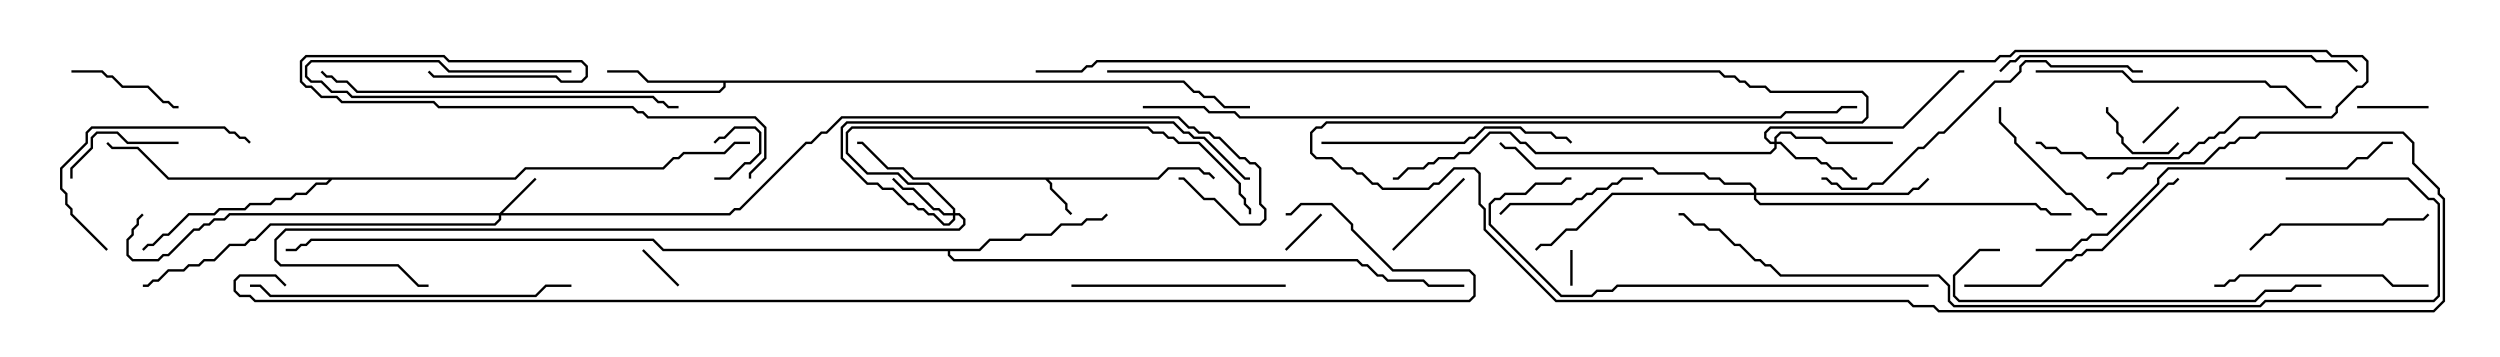 <svg version="1.1" width="105" height="15" xmlns="http://www.w3.org/2000/svg"><path d="M48.622,7.45L49.051,7.021L50.378,7.021L50.592,7.236L50.806,7.236L51.035,7.465L50.965,7.535L50.765,7.336L50.551,7.336L50.336,7.121L49.092,7.121L48.664,7.55L44.049,7.55L44.193,7.694L44.193,7.908L44.836,8.551L44.836,8.765L45.035,8.965L44.965,9.035L44.736,8.806L44.736,8.592L44.093,7.949L44.093,7.735L43.908,7.55L38.336,7.55L37.908,7.121L37.265,7.121L36.194,6.05L36,6.05L36,5.95L36.235,5.95L37.306,7.021L37.949,7.021L38.378,7.45z" stroke="none"/><path d="M49.735,3.379L50.164,3.807L50.378,3.807L50.592,4.021L51.021,4.021L51.449,4.45L52.5,4.45L52.5,4.55L51.408,4.55L50.979,4.121L50.551,4.121L50.336,3.907L50.122,3.907L49.694,3.479L30.479,3.479L30.479,3.664L30.235,3.907L14.979,3.907L14.551,3.479L14.122,3.479L13.908,3.264L13.694,3.264L13.465,3.035L13.535,2.965L13.735,3.164L13.949,3.164L14.164,3.379L14.592,3.379L15.021,3.807L30.194,3.807L30.379,3.622L30.379,3.479L27.194,3.479L26.765,3.05L25.5,3.05L25.5,2.95L26.806,2.95L27.235,3.379z" stroke="none"/><path d="M41.122,10.45L41.551,10.021L42.836,10.021L43.051,9.807L44.122,9.807L44.551,9.379L45.408,9.379L45.622,9.164L46.265,9.164L46.465,8.965L46.535,9.035L46.306,9.264L45.664,9.264L45.449,9.479L44.592,9.479L44.164,9.907L43.092,9.907L42.878,10.121L41.592,10.121L41.164,10.55L39.907,10.55L39.907,10.694L40.092,10.879L57.021,10.879L57.235,11.093L57.449,11.093L57.878,11.521L58.092,11.521L58.306,11.736L59.806,11.736L60.021,11.95L61.5,11.95L61.5,12.05L59.979,12.05L59.765,11.836L58.265,11.836L58.051,11.621L57.836,11.621L57.408,11.193L57.194,11.193L56.979,10.979L40.051,10.979L39.807,10.735L39.807,10.55L27.836,10.55L27.408,10.121L13.092,10.121L12.878,10.336L12.664,10.336L12.449,10.55L12,10.55L12,10.45L12.408,10.45L12.622,10.236L12.836,10.236L13.051,10.021L27.449,10.021L27.878,10.45z" stroke="none"/><path d="M21.622,7.45L22.051,7.021L27.836,7.021L28.265,6.593L28.479,6.593L28.694,6.379L30.408,6.379L30.836,5.95L31.5,5.95L31.5,6.05L30.878,6.05L30.449,6.479L28.735,6.479L28.521,6.693L28.306,6.693L27.878,7.121L22.092,7.121L21.664,7.55L13.949,7.55L13.735,7.764L13.306,7.764L12.878,8.193L12.449,8.193L12.235,8.407L11.592,8.407L11.378,8.621L10.521,8.621L10.306,8.836L9.235,8.836L9.021,9.05L7.949,9.05L7.092,9.907L6.878,9.907L6.449,10.336L6.235,10.336L6.035,10.535L5.965,10.465L6.194,10.236L6.408,10.236L6.836,9.807L7.051,9.807L7.908,8.95L8.979,8.95L9.194,8.736L10.265,8.736L10.479,8.521L11.336,8.521L11.551,8.307L12.194,8.307L12.408,8.093L12.836,8.093L13.265,7.664L13.694,7.664L13.808,7.55L7.051,7.55L5.765,6.264L4.694,6.264L4.465,6.035L4.535,5.965L4.735,6.164L5.806,6.164L7.092,7.45z" stroke="none"/><path d="M20.979,8.95L22.465,7.465L22.535,7.535L21.121,8.95L30.622,8.95L30.836,8.736L31.051,8.736L33.836,5.95L34.051,5.95L34.479,5.521L34.694,5.521L35.336,4.879L49.521,4.879L49.949,5.307L50.164,5.307L50.378,5.521L50.806,5.521L51.021,5.736L51.235,5.736L52.092,6.593L52.306,6.593L52.521,6.807L52.735,6.807L52.979,7.051L52.979,8.551L53.193,8.765L53.193,9.235L52.949,9.479L52.051,9.479L50.979,8.407L50.551,8.407L49.694,7.55L49.5,7.55L49.5,7.45L49.735,7.45L50.592,8.307L51.021,8.307L52.092,9.379L52.908,9.379L53.093,9.194L53.093,8.806L52.879,8.592L52.879,7.092L52.694,6.907L52.479,6.907L52.265,6.693L52.051,6.693L51.194,5.836L50.979,5.836L50.765,5.621L50.336,5.621L50.122,5.407L49.908,5.407L49.479,4.979L35.378,4.979L34.735,5.621L34.521,5.621L34.092,6.05L33.878,6.05L31.092,8.836L30.878,8.836L30.664,9.05L21.05,9.05L21.05,9.235L20.806,9.479L11.378,9.479L10.735,10.121L10.521,10.121L10.306,10.336L9.664,10.336L9.021,10.979L8.592,10.979L8.378,11.193L7.949,11.193L7.735,11.407L7.092,11.407L6.664,11.836L6.449,11.836L6.235,12.05L6,12.05L6,11.95L6.194,11.95L6.408,11.736L6.622,11.736L7.051,11.307L7.694,11.307L7.908,11.093L8.336,11.093L8.551,10.879L8.979,10.879L9.622,10.236L10.265,10.236L10.479,10.021L10.694,10.021L11.336,9.379L20.765,9.379L20.95,9.194L20.95,9.05L9.664,9.05L9.449,9.264L9.021,9.264L8.806,9.479L8.592,9.479L8.378,9.693L8.164,9.693L7.092,10.764L6.878,10.764L6.664,10.979L5.551,10.979L5.307,10.735L5.307,10.051L5.521,9.836L5.521,9.622L5.736,9.408L5.736,9.194L5.965,8.965L6.035,9.035L5.836,9.235L5.836,9.449L5.621,9.664L5.621,9.878L5.407,10.092L5.407,10.694L5.592,10.879L6.622,10.879L6.836,10.664L7.051,10.664L8.122,9.593L8.336,9.593L8.551,9.379L8.765,9.379L8.979,9.164L9.408,9.164L9.622,8.95z" stroke="none"/><path d="M40.021,8.95L40.021,8.806L38.979,7.764L38.122,7.764L37.694,7.336L36.408,7.336L35.521,6.449L35.521,5.551L35.765,5.307L48.235,5.307L48.449,5.521L48.878,5.521L49.092,5.736L49.306,5.736L49.521,5.95L50.378,5.95L52.121,7.694L52.121,8.122L52.336,8.336L52.336,8.551L52.55,8.765L52.55,9L52.45,9L52.45,8.806L52.236,8.592L52.236,8.378L52.021,8.164L52.021,7.735L50.336,6.05L49.479,6.05L49.265,5.836L49.051,5.836L48.836,5.621L48.408,5.621L48.194,5.407L35.806,5.407L35.621,5.592L35.621,6.408L36.449,7.236L37.735,7.236L38.164,7.664L39.021,7.664L40.121,8.765L40.121,8.95L40.306,8.95L40.55,9.194L40.55,9.449L40.306,9.693L12.021,9.693L11.621,10.092L11.621,10.908L11.806,11.093L16.735,11.093L17.592,11.95L18,11.95L18,12.05L17.551,12.05L16.694,11.193L11.765,11.193L11.521,10.949L11.521,10.051L11.979,9.593L40.265,9.593L40.45,9.408L40.45,9.235L40.265,9.05L40.121,9.05L40.121,9.235L39.878,9.479L39.622,9.479L39.194,9.05L38.979,9.05L38.765,8.836L38.551,8.836L38.336,8.621L38.122,8.621L37.479,7.979L37.051,7.979L36.836,7.764L36.408,7.764L35.307,6.664L35.307,5.336L35.551,5.093L49.306,5.093L49.735,5.521L49.949,5.521L50.164,5.736L50.592,5.736L52.306,7.45L52.5,7.45L52.5,7.55L52.265,7.55L50.551,5.836L50.122,5.836L49.908,5.621L49.694,5.621L49.265,5.193L35.592,5.193L35.407,5.378L35.407,6.622L36.449,7.664L36.878,7.664L37.092,7.879L37.521,7.879L38.164,8.521L38.378,8.521L38.592,8.736L38.806,8.736L39.021,8.95L39.235,8.95L39.664,9.379L39.836,9.379L40.021,9.194L40.021,9.05L39.622,9.05L39.408,8.836L39.194,8.836L38.336,7.979L37.908,7.979L37.465,7.535L37.535,7.465L37.949,7.879L38.378,7.879L39.235,8.736L39.449,8.736L39.664,8.95z" stroke="none"/><path d="M74.521,5.95L74.521,5.765L74.765,5.521L75.235,5.521L75.449,5.736L76.521,5.736L76.735,5.95L79.5,5.95L79.5,6.05L76.694,6.05L76.479,5.836L75.408,5.836L75.194,5.621L74.806,5.621L74.621,5.806L74.621,5.95L74.806,5.95L75.449,6.593L76.306,6.593L76.521,6.807L76.735,6.807L76.949,7.021L77.378,7.021L77.806,7.45L78,7.45L78,7.55L77.765,7.55L77.336,7.121L76.908,7.121L76.694,6.907L76.479,6.907L76.265,6.693L75.408,6.693L74.765,6.05L74.621,6.05L74.621,6.235L74.378,6.479L64.479,6.479L64.051,6.05L63.836,6.05L63.408,5.621L62.592,5.621L61.735,6.479L61.306,6.479L61.092,6.693L60.449,6.693L60.235,6.907L60.021,6.907L59.806,7.121L59.164,7.121L58.735,7.55L58.5,7.55L58.5,7.45L58.694,7.45L59.122,7.021L59.765,7.021L59.979,6.807L60.194,6.807L60.408,6.593L61.051,6.593L61.265,6.379L61.694,6.379L62.551,5.521L63.449,5.521L63.878,5.95L64.092,5.95L64.521,6.379L74.336,6.379L74.521,6.194L74.521,6.05L74.336,6.05L74.093,5.806L74.093,5.551L74.336,5.307L79.908,5.307L82.265,2.95L82.5,2.95L82.5,3.05L82.306,3.05L79.949,5.407L74.378,5.407L74.193,5.592L74.193,5.765L74.378,5.95z" stroke="none"/><path d="M73.664,8.093L73.664,7.949L73.479,7.764L72.408,7.764L72.194,7.55L71.765,7.55L71.551,7.336L69.622,7.336L69.408,7.121L64.479,7.121L63.622,6.264L63.194,6.264L62.965,6.035L63.035,5.965L63.235,6.164L63.664,6.164L64.521,7.021L69.449,7.021L69.664,7.236L71.592,7.236L71.806,7.45L72.235,7.45L72.449,7.664L73.521,7.664L73.764,7.908L73.764,8.093L80.122,8.093L80.336,7.879L80.551,7.879L80.965,7.465L81.035,7.535L80.592,7.979L80.378,7.979L80.164,8.193L73.764,8.193L73.764,8.336L73.949,8.521L85.521,8.521L85.735,8.736L85.949,8.736L86.164,8.95L87,8.95L87,9.05L86.122,9.05L85.908,8.836L85.694,8.836L85.479,8.621L73.908,8.621L73.664,8.378L73.664,8.193L67.735,8.193L66.235,9.693L65.806,9.693L65.164,10.336L64.735,10.336L64.535,10.535L64.465,10.465L64.694,10.236L65.122,10.236L65.765,9.593L66.194,9.593L67.694,8.093z" stroke="none"/><path d="M66.05,12L65.95,12L65.95,10.5L66.05,10.5z" stroke="none"/><path d="M30,7.55L30,7.45L30.622,7.45L31.265,6.807L31.479,6.807L31.879,6.408L31.879,5.592L31.694,5.407L30.878,5.407L30.449,5.836L30.235,5.836L30.035,6.035L29.965,5.965L30.194,5.736L30.408,5.736L30.836,5.307L31.735,5.307L31.979,5.551L31.979,6.449L31.521,6.907L31.306,6.907L30.664,7.55z" stroke="none"/><path d="M54.035,10.535L53.965,10.465L55.465,8.965L55.535,9.035z" stroke="none"/><path d="M90.035,6.035L89.965,5.965L91.465,4.465L91.535,4.535z" stroke="none"/><path d="M28.535,11.965L28.465,12.035L26.965,10.535L27.035,10.465z" stroke="none"/><path d="M102,4.45L102,4.55L99,4.55L99,4.45z" stroke="none"/><path d="M91.465,5.965L91.535,6.035L91.092,6.479L89.551,6.479L89.093,6.021L89.093,5.806L88.879,5.592L88.879,5.164L88.45,4.735L88.45,4.5L88.55,4.5L88.55,4.694L88.979,5.122L88.979,5.551L89.193,5.765L89.193,5.979L89.592,6.379L91.051,6.379z" stroke="none"/><path d="M58.535,10.535L58.465,10.465L61.465,7.465L61.535,7.535z" stroke="none"/><path d="M7.5,5.95L7.5,6.05L5.336,6.05L4.908,5.621L4.092,5.621L3.907,5.806L3.907,6.235L3.05,7.092L3.05,7.5L2.95,7.5L2.95,7.051L3.807,6.194L3.807,5.765L4.051,5.521L4.949,5.521L5.378,5.95z" stroke="none"/><path d="M7.5,4.45L7.5,4.55L7.265,4.55L7.051,4.336L6.836,4.336L6.194,3.693L5.122,3.693L4.694,3.264L4.479,3.264L4.265,3.05L3,3.05L3,2.95L4.306,2.95L4.521,3.164L4.735,3.164L5.164,3.593L6.235,3.593L6.878,4.236L7.092,4.236L7.306,4.45z" stroke="none"/><path d="M24,2.95L24,3.05L18.836,3.05L18.408,2.621L13.092,2.621L12.907,2.806L12.907,3.194L13.092,3.379L13.521,3.379L13.949,3.807L14.592,3.807L14.806,4.021L27.449,4.021L27.664,4.236L27.878,4.236L28.092,4.45L28.5,4.45L28.5,4.55L28.051,4.55L27.836,4.336L27.622,4.336L27.408,4.121L14.765,4.121L14.551,3.907L13.908,3.907L13.479,3.479L13.051,3.479L12.807,3.235L12.807,2.765L13.051,2.521L18.449,2.521L18.878,2.95z" stroke="none"/><path d="M69,7.45L69,7.55L68.164,7.55L67.949,7.764L67.735,7.764L67.521,7.979L67.092,7.979L66.878,8.193L66.664,8.193L66.449,8.407L66.235,8.407L66.021,8.621L63.449,8.621L63.035,9.035L62.965,8.965L63.408,8.521L65.979,8.521L66.194,8.307L66.408,8.307L66.622,8.093L66.836,8.093L67.051,7.879L67.479,7.879L67.694,7.664L67.908,7.664L68.122,7.45z" stroke="none"/><path d="M83.95,4.5L84.05,4.5L84.05,5.122L84.693,5.765L84.693,5.979L86.806,8.093L87.021,8.093L87.664,8.736L87.878,8.736L88.092,8.95L88.5,8.95L88.5,9.05L88.051,9.05L87.836,8.836L87.622,8.836L86.979,8.193L86.765,8.193L84.593,6.021L84.593,5.806L83.95,5.164z" stroke="none"/><path d="M4.535,10.465L4.465,10.535L2.95,9.021L2.95,8.806L2.736,8.592L2.736,8.164L2.521,7.949L2.521,7.051L3.593,5.979L3.593,5.551L3.836,5.307L9.449,5.307L9.664,5.521L9.878,5.521L10.092,5.736L10.306,5.736L10.535,5.965L10.465,6.035L10.265,5.836L10.051,5.836L9.836,5.621L9.622,5.621L9.408,5.407L3.878,5.407L3.693,5.592L3.693,6.021L2.621,7.092L2.621,7.908L2.836,8.122L2.836,8.551L3.05,8.765L3.05,8.979z" stroke="none"/><path d="M94.535,10.535L94.465,10.465L95.122,9.807L95.336,9.807L95.765,9.379L100.051,9.379L100.265,9.164L101.765,9.164L101.965,8.965L102.035,9.035L101.806,9.264L100.306,9.264L100.092,9.479L95.806,9.479L95.378,9.907L95.164,9.907z" stroke="none"/><path d="M54,11.95L54,12.05L45,12.05L45,11.95z" stroke="none"/><path d="M102,11.95L102,12.05L100.479,12.05L100.051,11.621L94.092,11.621L93.878,11.836L93.664,11.836L93.449,12.05L93,12.05L93,11.95L93.408,11.95L93.622,11.736L93.836,11.736L94.051,11.521L100.092,11.521L100.521,11.95z" stroke="none"/><path d="M82.5,12.05L82.5,11.95L85.694,11.95L86.765,10.879L86.979,10.879L87.194,10.664L87.408,10.664L87.622,10.45L88.265,10.45L91.051,7.664L91.265,7.664L91.465,7.465L91.535,7.535L91.306,7.764L91.092,7.764L88.306,10.55L87.664,10.55L87.449,10.764L87.235,10.764L87.021,10.979L86.806,10.979L85.735,12.05z" stroke="none"/><path d="M55.5,6.05L55.5,5.95L61.479,5.95L61.694,5.736L61.908,5.736L62.336,5.307L63.878,5.307L64.092,5.521L65.164,5.521L65.378,5.736L65.806,5.736L66.035,5.965L65.965,6.035L65.765,5.836L65.336,5.836L65.122,5.621L64.051,5.621L63.836,5.407L62.378,5.407L61.949,5.836L61.735,5.836L61.521,6.05z" stroke="none"/><path d="M85.5,3.05L85.5,2.95L89.164,2.95L89.592,3.379L95.164,3.379L95.378,3.593L96.021,3.593L96.878,4.45L97.5,4.45L97.5,4.55L96.836,4.55L95.979,3.693L95.336,3.693L95.122,3.479L89.551,3.479L89.122,3.05z" stroke="none"/><path d="M10.5,12.05L10.5,11.95L10.949,11.95L11.378,12.379L22.479,12.379L22.908,11.95L24,11.95L24,12.05L22.949,12.05L22.521,12.479L11.336,12.479L10.908,12.05z" stroke="none"/><path d="M84,10.45L84,10.55L83.164,10.55L82.121,11.592L82.121,12.408L82.306,12.593L94.694,12.593L95.122,12.164L96.194,12.164L96.408,11.95L97.5,11.95L97.5,12.05L96.449,12.05L96.235,12.264L95.164,12.264L94.735,12.693L82.265,12.693L82.021,12.449L82.021,11.551L83.122,10.45z" stroke="none"/><path d="M90,2.95L90,3.05L89.551,3.05L89.336,2.836L86.122,2.836L85.908,2.621L85.092,2.621L84.907,2.806L84.907,3.021L84.449,3.479L83.806,3.479L81.664,5.621L81.449,5.621L80.806,6.264L80.592,6.264L79.092,7.764L78.664,7.764L78.449,7.979L77.336,7.979L77.122,7.764L76.908,7.764L76.694,7.55L76.5,7.55L76.5,7.45L76.735,7.45L76.949,7.664L77.164,7.664L77.378,7.879L78.408,7.879L78.622,7.664L79.051,7.664L80.551,6.164L80.765,6.164L81.408,5.521L81.622,5.521L83.765,3.379L84.408,3.379L84.807,2.979L84.807,2.765L85.051,2.521L85.949,2.521L86.164,2.736L89.378,2.736L89.592,2.95z" stroke="none"/><path d="M17.965,3.035L18.035,2.965L18.235,3.164L23.378,3.164L23.592,3.379L24.408,3.379L24.593,3.194L24.593,2.806L24.408,2.621L18.836,2.621L18.622,2.407L12.878,2.407L12.693,2.592L12.693,3.408L12.878,3.593L13.092,3.593L13.521,4.021L14.164,4.021L14.378,4.236L18.235,4.236L18.449,4.45L26.592,4.45L26.806,4.664L27.021,4.664L27.235,4.879L31.735,4.879L32.193,5.336L32.193,6.664L31.55,7.306L31.55,7.5L31.45,7.5L31.45,7.265L32.093,6.622L32.093,5.378L31.694,4.979L27.194,4.979L26.979,4.764L26.765,4.764L26.551,4.55L18.408,4.55L18.194,4.336L14.336,4.336L14.122,4.121L13.479,4.121L13.051,3.693L12.836,3.693L12.593,3.449L12.593,2.551L12.836,2.307L18.664,2.307L18.878,2.521L24.449,2.521L24.693,2.765L24.693,3.235L24.449,3.479L23.551,3.479L23.336,3.264L18.194,3.264z" stroke="none"/><path d="M84.035,3.035L83.965,2.965L84.408,2.521L84.622,2.521L84.836,2.307L97.092,2.307L97.306,2.521L98.592,2.521L99.035,2.965L98.965,3.035L98.551,2.621L97.265,2.621L97.051,2.407L84.878,2.407L84.664,2.621L84.449,2.621z" stroke="none"/><path d="M85.5,10.55L85.5,10.45L86.979,10.45L87.408,10.021L87.622,10.021L87.836,9.807L88.479,9.807L90.593,7.694L90.593,7.479L91.051,7.021L98.551,7.021L98.979,6.593L99.408,6.593L100.051,5.95L100.5,5.95L100.5,6.05L100.092,6.05L99.449,6.693L99.021,6.693L98.592,7.121L91.092,7.121L90.693,7.521L90.693,7.735L88.521,9.907L87.878,9.907L87.664,10.121L87.449,10.121L87.021,10.55z" stroke="none"/><path d="M81,11.95L81,12.05L67.949,12.05L67.735,12.264L67.092,12.264L66.878,12.479L65.551,12.479L62.521,9.449L62.521,8.551L62.765,8.307L62.979,8.307L63.194,8.093L64.051,8.093L64.479,7.664L65.551,7.664L65.765,7.45L66,7.45L66,7.55L65.806,7.55L65.592,7.764L64.521,7.764L64.092,8.193L63.235,8.193L63.021,8.407L62.806,8.407L62.621,8.592L62.621,9.408L65.592,12.379L66.836,12.379L67.051,12.164L67.694,12.164L67.908,11.95z" stroke="none"/><path d="M96,7.55L96,7.45L101.164,7.45L102.021,8.307L102.235,8.307L102.479,8.551L102.479,12.449L102.235,12.693L95.164,12.693L94.949,12.907L82.051,12.907L81.807,12.664L81.807,12.021L81.408,11.621L74.765,11.621L74.336,11.193L74.122,11.193L73.908,10.979L73.694,10.979L73.051,10.336L72.836,10.336L72.194,9.693L71.765,9.693L71.551,9.479L71.122,9.479L70.694,9.05L70.5,9.05L70.5,8.95L70.735,8.95L71.164,9.379L71.592,9.379L71.806,9.593L72.235,9.593L72.878,10.236L73.092,10.236L73.735,10.879L73.949,10.879L74.164,11.093L74.378,11.093L74.806,11.521L81.449,11.521L81.907,11.979L81.907,12.622L82.092,12.807L94.908,12.807L95.122,12.593L102.194,12.593L102.379,12.408L102.379,8.592L102.194,8.407L101.979,8.407L101.122,7.55z" stroke="none"/><path d="M48,4.55L48,4.45L50.592,4.45L50.806,4.664L51.878,4.664L52.092,4.879L74.765,4.879L74.979,4.664L77.122,4.664L77.336,4.45L78,4.45L78,4.55L77.378,4.55L77.164,4.764L75.021,4.764L74.806,4.979L52.051,4.979L51.836,4.764L50.765,4.764L50.551,4.55z" stroke="none"/><path d="M12.035,11.965L11.965,12.035L11.551,11.621L10.092,11.621L9.907,11.806L9.907,12.194L10.092,12.379L10.521,12.379L10.735,12.593L61.694,12.593L61.879,12.408L61.879,11.592L61.694,11.407L58.479,11.407L56.736,9.664L56.736,9.449L55.908,8.621L54.664,8.621L54.235,9.05L54,9.05L54,8.95L54.194,8.95L54.622,8.521L55.949,8.521L56.836,9.408L56.836,9.622L58.521,11.307L61.735,11.307L61.979,11.551L61.979,12.449L61.735,12.693L10.694,12.693L10.479,12.479L10.051,12.479L9.807,12.235L9.807,11.765L10.051,11.521L11.592,11.521z" stroke="none"/><path d="M43.5,3.05L43.5,2.95L45.408,2.95L45.622,2.736L45.836,2.736L46.051,2.521L83.765,2.521L83.979,2.307L84.408,2.307L84.622,2.093L97.735,2.093L97.949,2.307L99.235,2.307L99.479,2.551L99.479,3.449L99.235,3.693L99.021,3.693L98.193,4.521L98.193,4.735L97.949,4.979L94.092,4.979L93.449,5.621L93.235,5.621L93.021,5.836L92.806,5.836L92.592,6.05L92.378,6.05L91.949,6.479L91.735,6.479L91.521,6.693L87.622,6.693L87.408,6.479L86.551,6.479L86.336,6.264L85.908,6.264L85.694,6.05L85.5,6.05L85.5,5.95L85.735,5.95L85.949,6.164L86.378,6.164L86.592,6.379L87.449,6.379L87.664,6.593L91.479,6.593L91.694,6.379L91.908,6.379L92.336,5.95L92.551,5.95L92.765,5.736L92.979,5.736L93.194,5.521L93.408,5.521L94.051,4.879L97.908,4.879L98.093,4.694L98.093,4.479L98.979,3.593L99.194,3.593L99.379,3.408L99.379,2.592L99.194,2.407L97.908,2.407L97.694,2.193L84.664,2.193L84.449,2.407L84.021,2.407L83.806,2.621L46.092,2.621L45.878,2.836L45.664,2.836L45.449,3.05z" stroke="none"/><path d="M46.5,3.05L46.5,2.95L72.235,2.95L72.449,3.164L72.878,3.164L73.092,3.379L73.306,3.379L73.521,3.593L74.164,3.593L74.378,3.807L78.235,3.807L78.479,4.051L78.479,4.949L78.235,5.193L55.735,5.193L55.521,5.407L55.306,5.407L55.121,5.592L55.121,6.408L55.306,6.593L55.949,6.593L56.378,7.021L56.806,7.021L57.021,7.236L57.235,7.236L57.664,7.664L57.878,7.664L58.092,7.879L59.979,7.879L60.194,7.664L60.408,7.664L61.051,7.021L61.949,7.021L62.193,7.265L62.193,8.551L62.407,8.765L62.407,9.622L65.378,12.593L80.164,12.593L80.378,12.807L81.235,12.807L81.449,13.021L102.194,13.021L102.593,12.622L102.593,8.378L102.379,8.164L102.379,7.949L101.307,6.878L101.307,6.021L100.908,5.621L94.949,5.621L94.735,5.836L94.092,5.836L93.878,6.05L93.664,6.05L93.449,6.264L93.235,6.264L92.592,6.907L90.235,6.907L90.021,7.121L89.378,7.121L89.164,7.336L88.735,7.336L88.535,7.535L88.465,7.465L88.694,7.236L89.122,7.236L89.336,7.021L89.979,7.021L90.194,6.807L92.551,6.807L93.194,6.164L93.408,6.164L93.622,5.95L93.836,5.95L94.051,5.736L94.694,5.736L94.908,5.521L100.949,5.521L101.407,5.979L101.407,6.836L102.479,7.908L102.479,8.122L102.693,8.336L102.693,12.664L102.235,13.121L81.408,13.121L81.194,12.907L80.336,12.907L80.122,12.693L65.336,12.693L62.307,9.664L62.307,8.806L62.093,8.592L62.093,7.306L61.908,7.121L61.092,7.121L60.449,7.764L60.235,7.764L60.021,7.979L58.051,7.979L57.836,7.764L57.622,7.764L57.194,7.336L56.979,7.336L56.765,7.121L56.336,7.121L55.908,6.693L55.265,6.693L55.021,6.449L55.021,5.551L55.265,5.307L55.479,5.307L55.694,5.093L78.194,5.093L78.379,4.908L78.379,4.092L78.194,3.907L74.336,3.907L74.122,3.693L73.479,3.693L73.265,3.479L73.051,3.479L72.836,3.264L72.408,3.264L72.194,3.05z" stroke="none"/></svg>